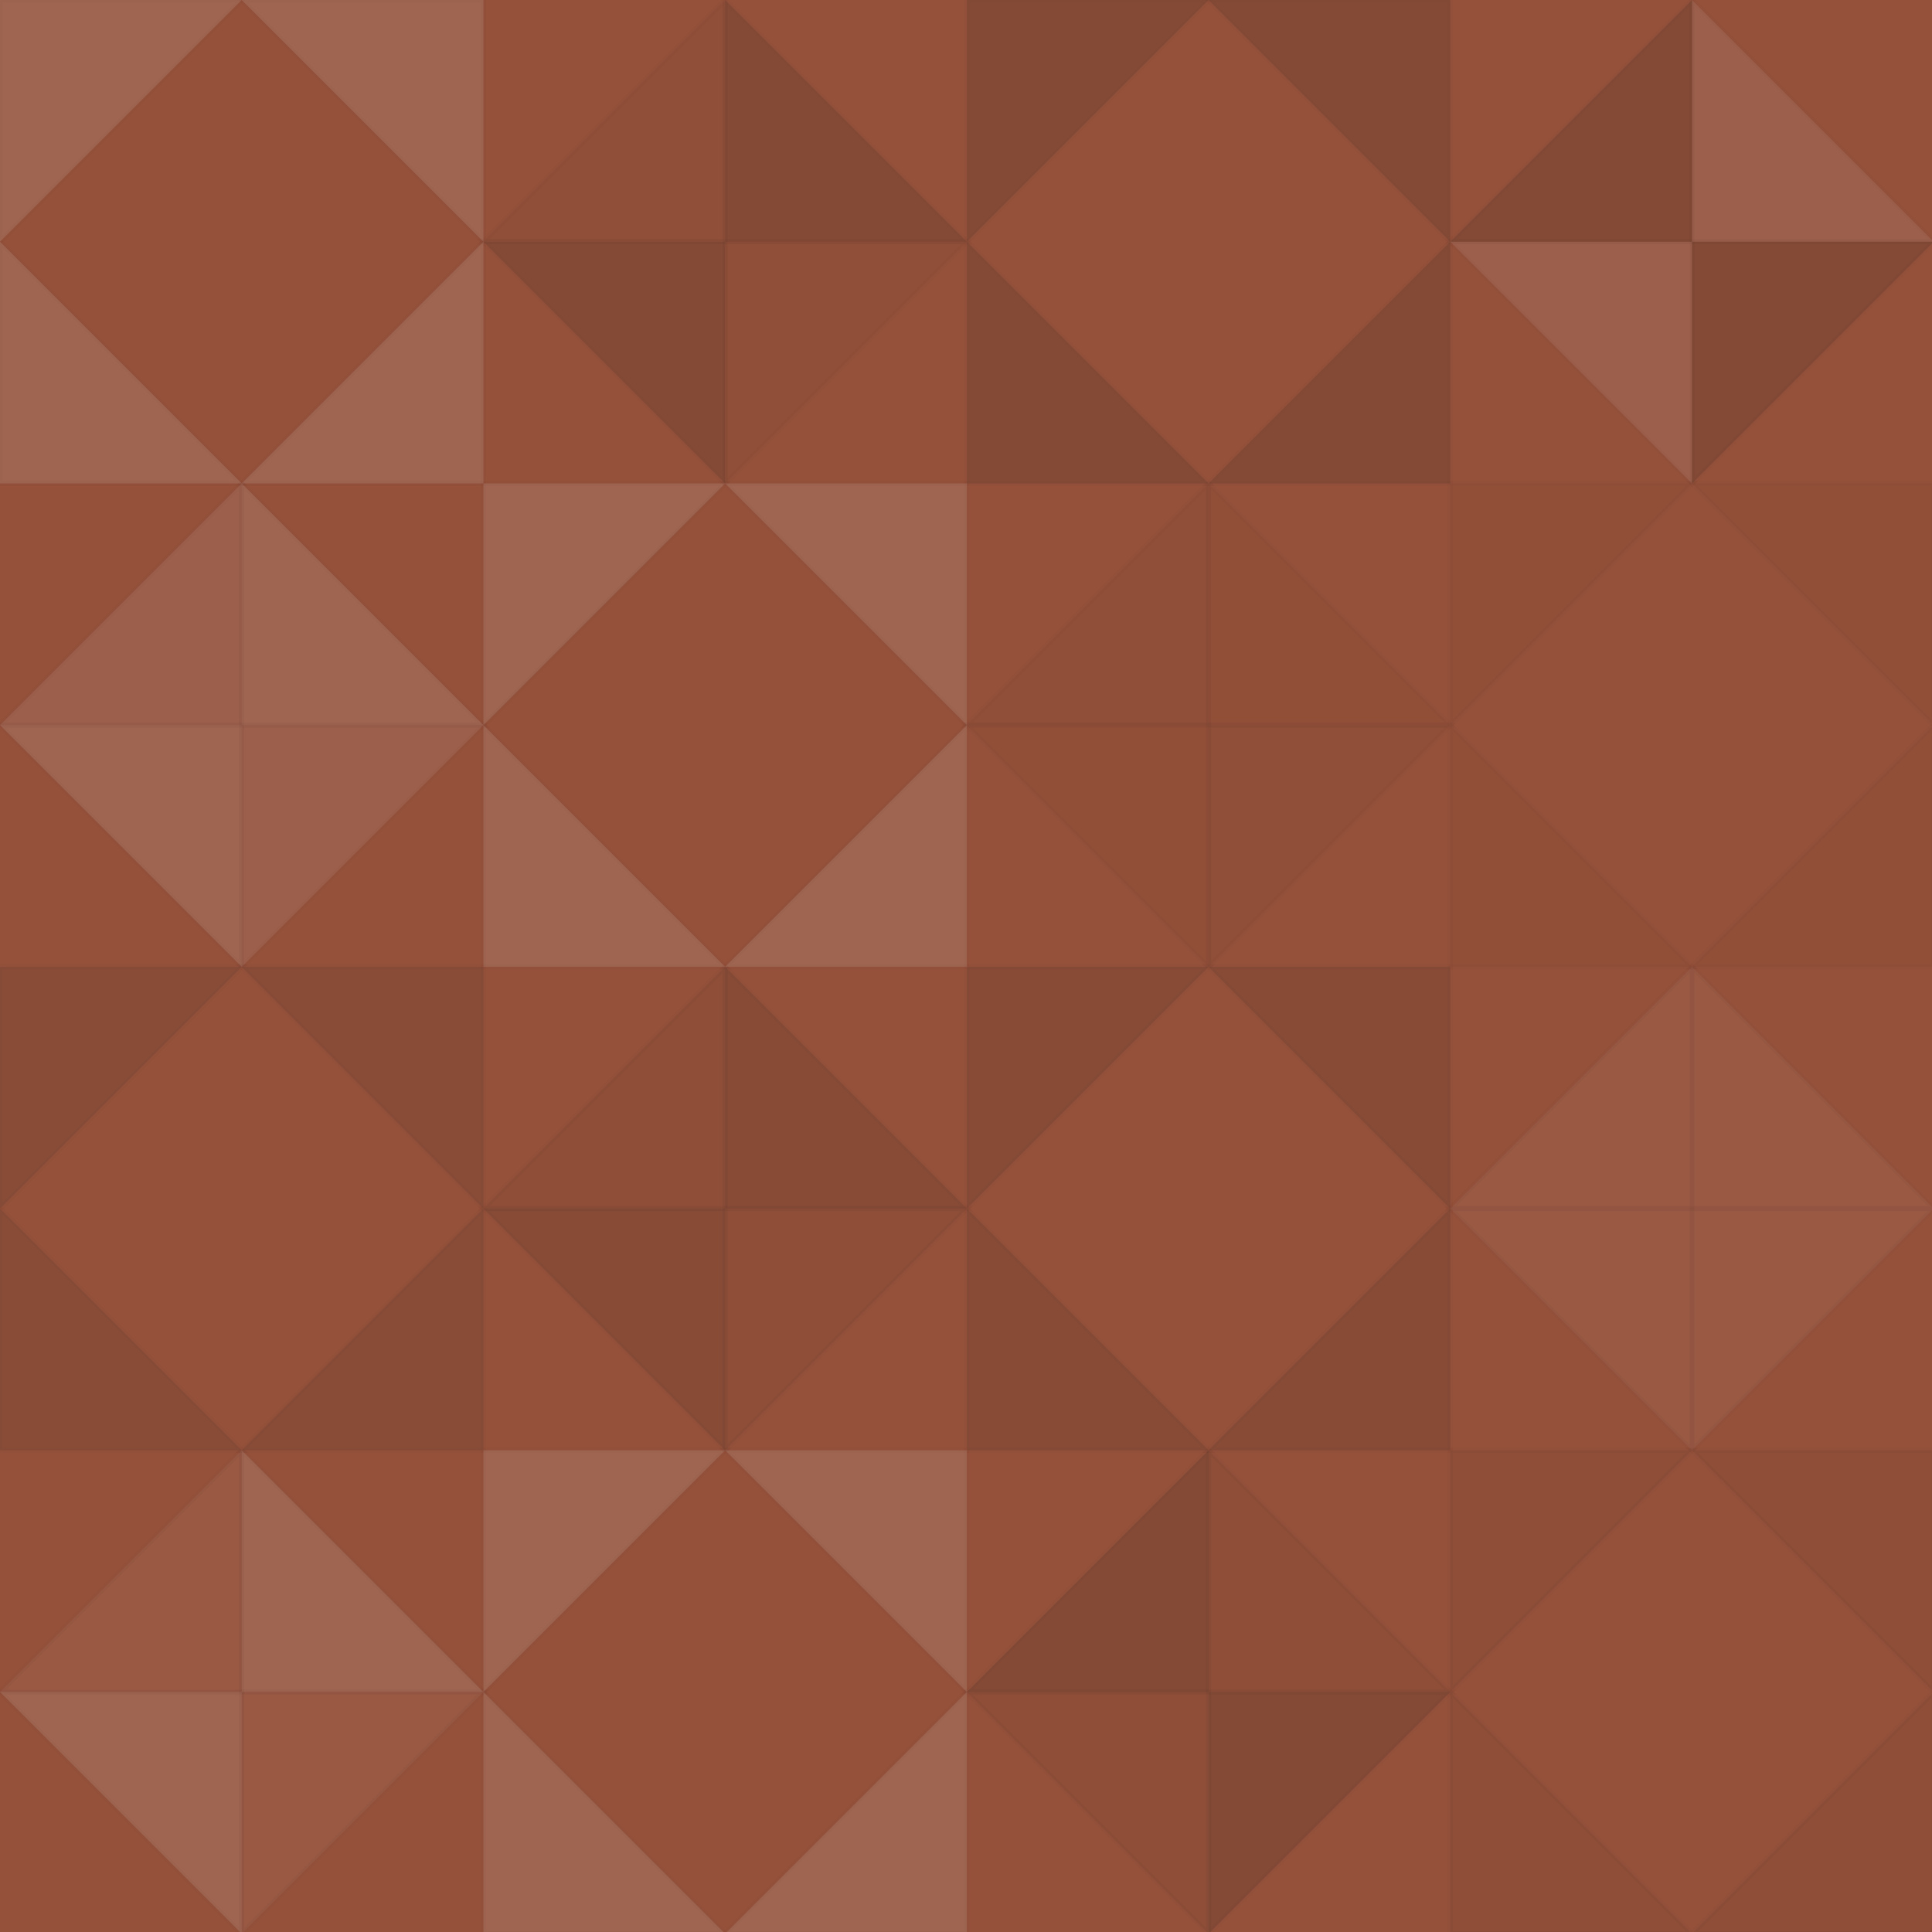 <svg xmlns="http://www.w3.org/2000/svg" width="381" height="381"><rect x="0" y="0" width="100%" height="100%" fill="rgb(149,81,58)"></rect><polyline points="0,0,47.667,47.667,0,47.667,0,0" stroke="#000" stroke-opacity="0.02" fill-opacity="0.141" fill="#ddd" transform="translate(0,47.667) scale(1,-1)"></polyline><polyline points="0,0,47.667,47.667,0,47.667,0,0" stroke="#000" stroke-opacity="0.02" fill-opacity="0.141" fill="#ddd" transform="translate(95.333,47.667) scale(-1,-1)"></polyline><polyline points="0,0,47.667,47.667,0,47.667,0,0" stroke="#000" stroke-opacity="0.02" fill-opacity="0.141" fill="#ddd" transform="translate(0,47.667) scale(1,1)"></polyline><polyline points="0,0,47.667,47.667,0,47.667,0,0" stroke="#000" stroke-opacity="0.02" fill-opacity="0.141" fill="#ddd" transform="translate(95.333,47.667) scale(-1,1)"></polyline><polyline points="0,0,47.667,47.667,0,47.667,0,0" stroke="#000" stroke-opacity="0.02" fill-opacity="0.046" fill="#222" transform="translate(143,0) scale(-1,1)"></polyline><polyline points="0,0,47.667,47.667,0,47.667,0,0" stroke="#000" stroke-opacity="0.02" fill-opacity="0.046" fill="#222" transform="translate(143,95.333) scale(1,-1)"></polyline><polyline points="0,0,47.667,47.667,0,47.667,0,0" stroke="#000" stroke-opacity="0.02" fill-opacity="0.133" fill="#222" transform="translate(143,95.333) scale(-1,-1)"></polyline><polyline points="0,0,47.667,47.667,0,47.667,0,0" stroke="#000" stroke-opacity="0.02" fill-opacity="0.133" fill="#222" transform="translate(143,0) scale(1,1)"></polyline><polyline points="0,0,47.667,47.667,0,47.667,0,0" stroke="#000" stroke-opacity="0.02" fill-opacity="0.133" fill="#222" transform="translate(190.667,47.667) scale(1,-1)"></polyline><polyline points="0,0,47.667,47.667,0,47.667,0,0" stroke="#000" stroke-opacity="0.02" fill-opacity="0.133" fill="#222" transform="translate(286,47.667) scale(-1,-1)"></polyline><polyline points="0,0,47.667,47.667,0,47.667,0,0" stroke="#000" stroke-opacity="0.02" fill-opacity="0.133" fill="#222" transform="translate(190.667,47.667) scale(1,1)"></polyline><polyline points="0,0,47.667,47.667,0,47.667,0,0" stroke="#000" stroke-opacity="0.02" fill-opacity="0.133" fill="#222" transform="translate(286,47.667) scale(-1,1)"></polyline><polyline points="0,0,47.667,47.667,0,47.667,0,0" stroke="#000" stroke-opacity="0.02" fill-opacity="0.15" fill="#222" transform="translate(333.667,0) scale(-1,1)"></polyline><polyline points="0,0,47.667,47.667,0,47.667,0,0" stroke="#000" stroke-opacity="0.02" fill-opacity="0.15" fill="#222" transform="translate(333.667,95.333) scale(1,-1)"></polyline><polyline points="0,0,47.667,47.667,0,47.667,0,0" stroke="#000" stroke-opacity="0.02" fill-opacity="0.107" fill="#ddd" transform="translate(333.667,95.333) scale(-1,-1)"></polyline><polyline points="0,0,47.667,47.667,0,47.667,0,0" stroke="#000" stroke-opacity="0.02" fill-opacity="0.107" fill="#ddd" transform="translate(333.667,0) scale(1,1)"></polyline><polyline points="0,0,47.667,47.667,0,47.667,0,0" stroke="#000" stroke-opacity="0.02" fill-opacity="0.107" fill="#ddd" transform="translate(47.667,95.333) scale(-1,1)"></polyline><polyline points="0,0,47.667,47.667,0,47.667,0,0" stroke="#000" stroke-opacity="0.02" fill-opacity="0.107" fill="#ddd" transform="translate(47.667,190.667) scale(1,-1)"></polyline><polyline points="0,0,47.667,47.667,0,47.667,0,0" stroke="#000" stroke-opacity="0.02" fill-opacity="0.141" fill="#ddd" transform="translate(47.667,190.667) scale(-1,-1)"></polyline><polyline points="0,0,47.667,47.667,0,47.667,0,0" stroke="#000" stroke-opacity="0.02" fill-opacity="0.141" fill="#ddd" transform="translate(47.667,95.333) scale(1,1)"></polyline><polyline points="0,0,47.667,47.667,0,47.667,0,0" stroke="#000" stroke-opacity="0.02" fill-opacity="0.141" fill="#ddd" transform="translate(95.333,143) scale(1,-1)"></polyline><polyline points="0,0,47.667,47.667,0,47.667,0,0" stroke="#000" stroke-opacity="0.02" fill-opacity="0.141" fill="#ddd" transform="translate(190.667,143) scale(-1,-1)"></polyline><polyline points="0,0,47.667,47.667,0,47.667,0,0" stroke="#000" stroke-opacity="0.02" fill-opacity="0.141" fill="#ddd" transform="translate(95.333,143) scale(1,1)"></polyline><polyline points="0,0,47.667,47.667,0,47.667,0,0" stroke="#000" stroke-opacity="0.02" fill-opacity="0.141" fill="#ddd" transform="translate(190.667,143) scale(-1,1)"></polyline><polyline points="0,0,47.667,47.667,0,47.667,0,0" stroke="#000" stroke-opacity="0.02" fill-opacity="0.046" fill="#222" transform="translate(238.333,95.333) scale(-1,1)"></polyline><polyline points="0,0,47.667,47.667,0,47.667,0,0" stroke="#000" stroke-opacity="0.02" fill-opacity="0.046" fill="#222" transform="translate(238.333,190.667) scale(1,-1)"></polyline><polyline points="0,0,47.667,47.667,0,47.667,0,0" stroke="#000" stroke-opacity="0.02" fill-opacity="0.029" fill="#222" transform="translate(238.333,190.667) scale(-1,-1)"></polyline><polyline points="0,0,47.667,47.667,0,47.667,0,0" stroke="#000" stroke-opacity="0.02" fill-opacity="0.029" fill="#222" transform="translate(238.333,95.333) scale(1,1)"></polyline><polyline points="0,0,47.667,47.667,0,47.667,0,0" stroke="#000" stroke-opacity="0.02" fill-opacity="0.029" fill="#222" transform="translate(286,143) scale(1,-1)"></polyline><polyline points="0,0,47.667,47.667,0,47.667,0,0" stroke="#000" stroke-opacity="0.02" fill-opacity="0.029" fill="#222" transform="translate(381.333,143) scale(-1,-1)"></polyline><polyline points="0,0,47.667,47.667,0,47.667,0,0" stroke="#000" stroke-opacity="0.02" fill-opacity="0.029" fill="#222" transform="translate(286,143) scale(1,1)"></polyline><polyline points="0,0,47.667,47.667,0,47.667,0,0" stroke="#000" stroke-opacity="0.02" fill-opacity="0.029" fill="#222" transform="translate(381.333,143) scale(-1,1)"></polyline><polyline points="0,0,47.667,47.667,0,47.667,0,0" stroke="#000" stroke-opacity="0.02" fill-opacity="0.098" fill="#222" transform="translate(0,238.333) scale(1,-1)"></polyline><polyline points="0,0,47.667,47.667,0,47.667,0,0" stroke="#000" stroke-opacity="0.02" fill-opacity="0.098" fill="#222" transform="translate(95.333,238.333) scale(-1,-1)"></polyline><polyline points="0,0,47.667,47.667,0,47.667,0,0" stroke="#000" stroke-opacity="0.02" fill-opacity="0.098" fill="#222" transform="translate(0,238.333) scale(1,1)"></polyline><polyline points="0,0,47.667,47.667,0,47.667,0,0" stroke="#000" stroke-opacity="0.02" fill-opacity="0.098" fill="#222" transform="translate(95.333,238.333) scale(-1,1)"></polyline><polyline points="0,0,47.667,47.667,0,47.667,0,0" stroke="#000" stroke-opacity="0.02" fill-opacity="0.063" fill="#222" transform="translate(143,190.667) scale(-1,1)"></polyline><polyline points="0,0,47.667,47.667,0,47.667,0,0" stroke="#000" stroke-opacity="0.02" fill-opacity="0.063" fill="#222" transform="translate(143,286) scale(1,-1)"></polyline><polyline points="0,0,47.667,47.667,0,47.667,0,0" stroke="#000" stroke-opacity="0.02" fill-opacity="0.115" fill="#222" transform="translate(143,286) scale(-1,-1)"></polyline><polyline points="0,0,47.667,47.667,0,47.667,0,0" stroke="#000" stroke-opacity="0.02" fill-opacity="0.115" fill="#222" transform="translate(143,190.667) scale(1,1)"></polyline><polyline points="0,0,47.667,47.667,0,47.667,0,0" stroke="#000" stroke-opacity="0.02" fill-opacity="0.115" fill="#222" transform="translate(190.667,238.333) scale(1,-1)"></polyline><polyline points="0,0,47.667,47.667,0,47.667,0,0" stroke="#000" stroke-opacity="0.02" fill-opacity="0.115" fill="#222" transform="translate(286,238.333) scale(-1,-1)"></polyline><polyline points="0,0,47.667,47.667,0,47.667,0,0" stroke="#000" stroke-opacity="0.02" fill-opacity="0.115" fill="#222" transform="translate(190.667,238.333) scale(1,1)"></polyline><polyline points="0,0,47.667,47.667,0,47.667,0,0" stroke="#000" stroke-opacity="0.02" fill-opacity="0.115" fill="#222" transform="translate(286,238.333) scale(-1,1)"></polyline><polyline points="0,0,47.667,47.667,0,47.667,0,0" stroke="#000" stroke-opacity="0.02" fill-opacity="0.055" fill="#ddd" transform="translate(333.667,190.667) scale(-1,1)"></polyline><polyline points="0,0,47.667,47.667,0,47.667,0,0" stroke="#000" stroke-opacity="0.02" fill-opacity="0.055" fill="#ddd" transform="translate(333.667,286) scale(1,-1)"></polyline><polyline points="0,0,47.667,47.667,0,47.667,0,0" stroke="#000" stroke-opacity="0.02" fill-opacity="0.055" fill="#ddd" transform="translate(333.667,286) scale(-1,-1)"></polyline><polyline points="0,0,47.667,47.667,0,47.667,0,0" stroke="#000" stroke-opacity="0.02" fill-opacity="0.055" fill="#ddd" transform="translate(333.667,190.667) scale(1,1)"></polyline><polyline points="0,0,47.667,47.667,0,47.667,0,0" stroke="#000" stroke-opacity="0.02" fill-opacity="0.055" fill="#ddd" transform="translate(47.667,286) scale(-1,1)"></polyline><polyline points="0,0,47.667,47.667,0,47.667,0,0" stroke="#000" stroke-opacity="0.02" fill-opacity="0.055" fill="#ddd" transform="translate(47.667,381.333) scale(1,-1)"></polyline><polyline points="0,0,47.667,47.667,0,47.667,0,0" stroke="#000" stroke-opacity="0.02" fill-opacity="0.141" fill="#ddd" transform="translate(47.667,381.333) scale(-1,-1)"></polyline><polyline points="0,0,47.667,47.667,0,47.667,0,0" stroke="#000" stroke-opacity="0.02" fill-opacity="0.141" fill="#ddd" transform="translate(47.667,286) scale(1,1)"></polyline><polyline points="0,0,47.667,47.667,0,47.667,0,0" stroke="#000" stroke-opacity="0.02" fill-opacity="0.141" fill="#ddd" transform="translate(95.333,333.667) scale(1,-1)"></polyline><polyline points="0,0,47.667,47.667,0,47.667,0,0" stroke="#000" stroke-opacity="0.02" fill-opacity="0.141" fill="#ddd" transform="translate(190.667,333.667) scale(-1,-1)"></polyline><polyline points="0,0,47.667,47.667,0,47.667,0,0" stroke="#000" stroke-opacity="0.02" fill-opacity="0.141" fill="#ddd" transform="translate(95.333,333.667) scale(1,1)"></polyline><polyline points="0,0,47.667,47.667,0,47.667,0,0" stroke="#000" stroke-opacity="0.02" fill-opacity="0.141" fill="#ddd" transform="translate(190.667,333.667) scale(-1,1)"></polyline><polyline points="0,0,47.667,47.667,0,47.667,0,0" stroke="#000" stroke-opacity="0.02" fill-opacity="0.15" fill="#222" transform="translate(238.333,286) scale(-1,1)"></polyline><polyline points="0,0,47.667,47.667,0,47.667,0,0" stroke="#000" stroke-opacity="0.02" fill-opacity="0.15" fill="#222" transform="translate(238.333,381.333) scale(1,-1)"></polyline><polyline points="0,0,47.667,47.667,0,47.667,0,0" stroke="#000" stroke-opacity="0.02" fill-opacity="0.063" fill="#222" transform="translate(238.333,381.333) scale(-1,-1)"></polyline><polyline points="0,0,47.667,47.667,0,47.667,0,0" stroke="#000" stroke-opacity="0.02" fill-opacity="0.063" fill="#222" transform="translate(238.333,286) scale(1,1)"></polyline><polyline points="0,0,47.667,47.667,0,47.667,0,0" stroke="#000" stroke-opacity="0.02" fill-opacity="0.063" fill="#222" transform="translate(286,333.667) scale(1,-1)"></polyline><polyline points="0,0,47.667,47.667,0,47.667,0,0" stroke="#000" stroke-opacity="0.02" fill-opacity="0.063" fill="#222" transform="translate(381.333,333.667) scale(-1,-1)"></polyline><polyline points="0,0,47.667,47.667,0,47.667,0,0" stroke="#000" stroke-opacity="0.02" fill-opacity="0.063" fill="#222" transform="translate(286,333.667) scale(1,1)"></polyline><polyline points="0,0,47.667,47.667,0,47.667,0,0" stroke="#000" stroke-opacity="0.02" fill-opacity="0.063" fill="#222" transform="translate(381.333,333.667) scale(-1,1)"></polyline></svg>